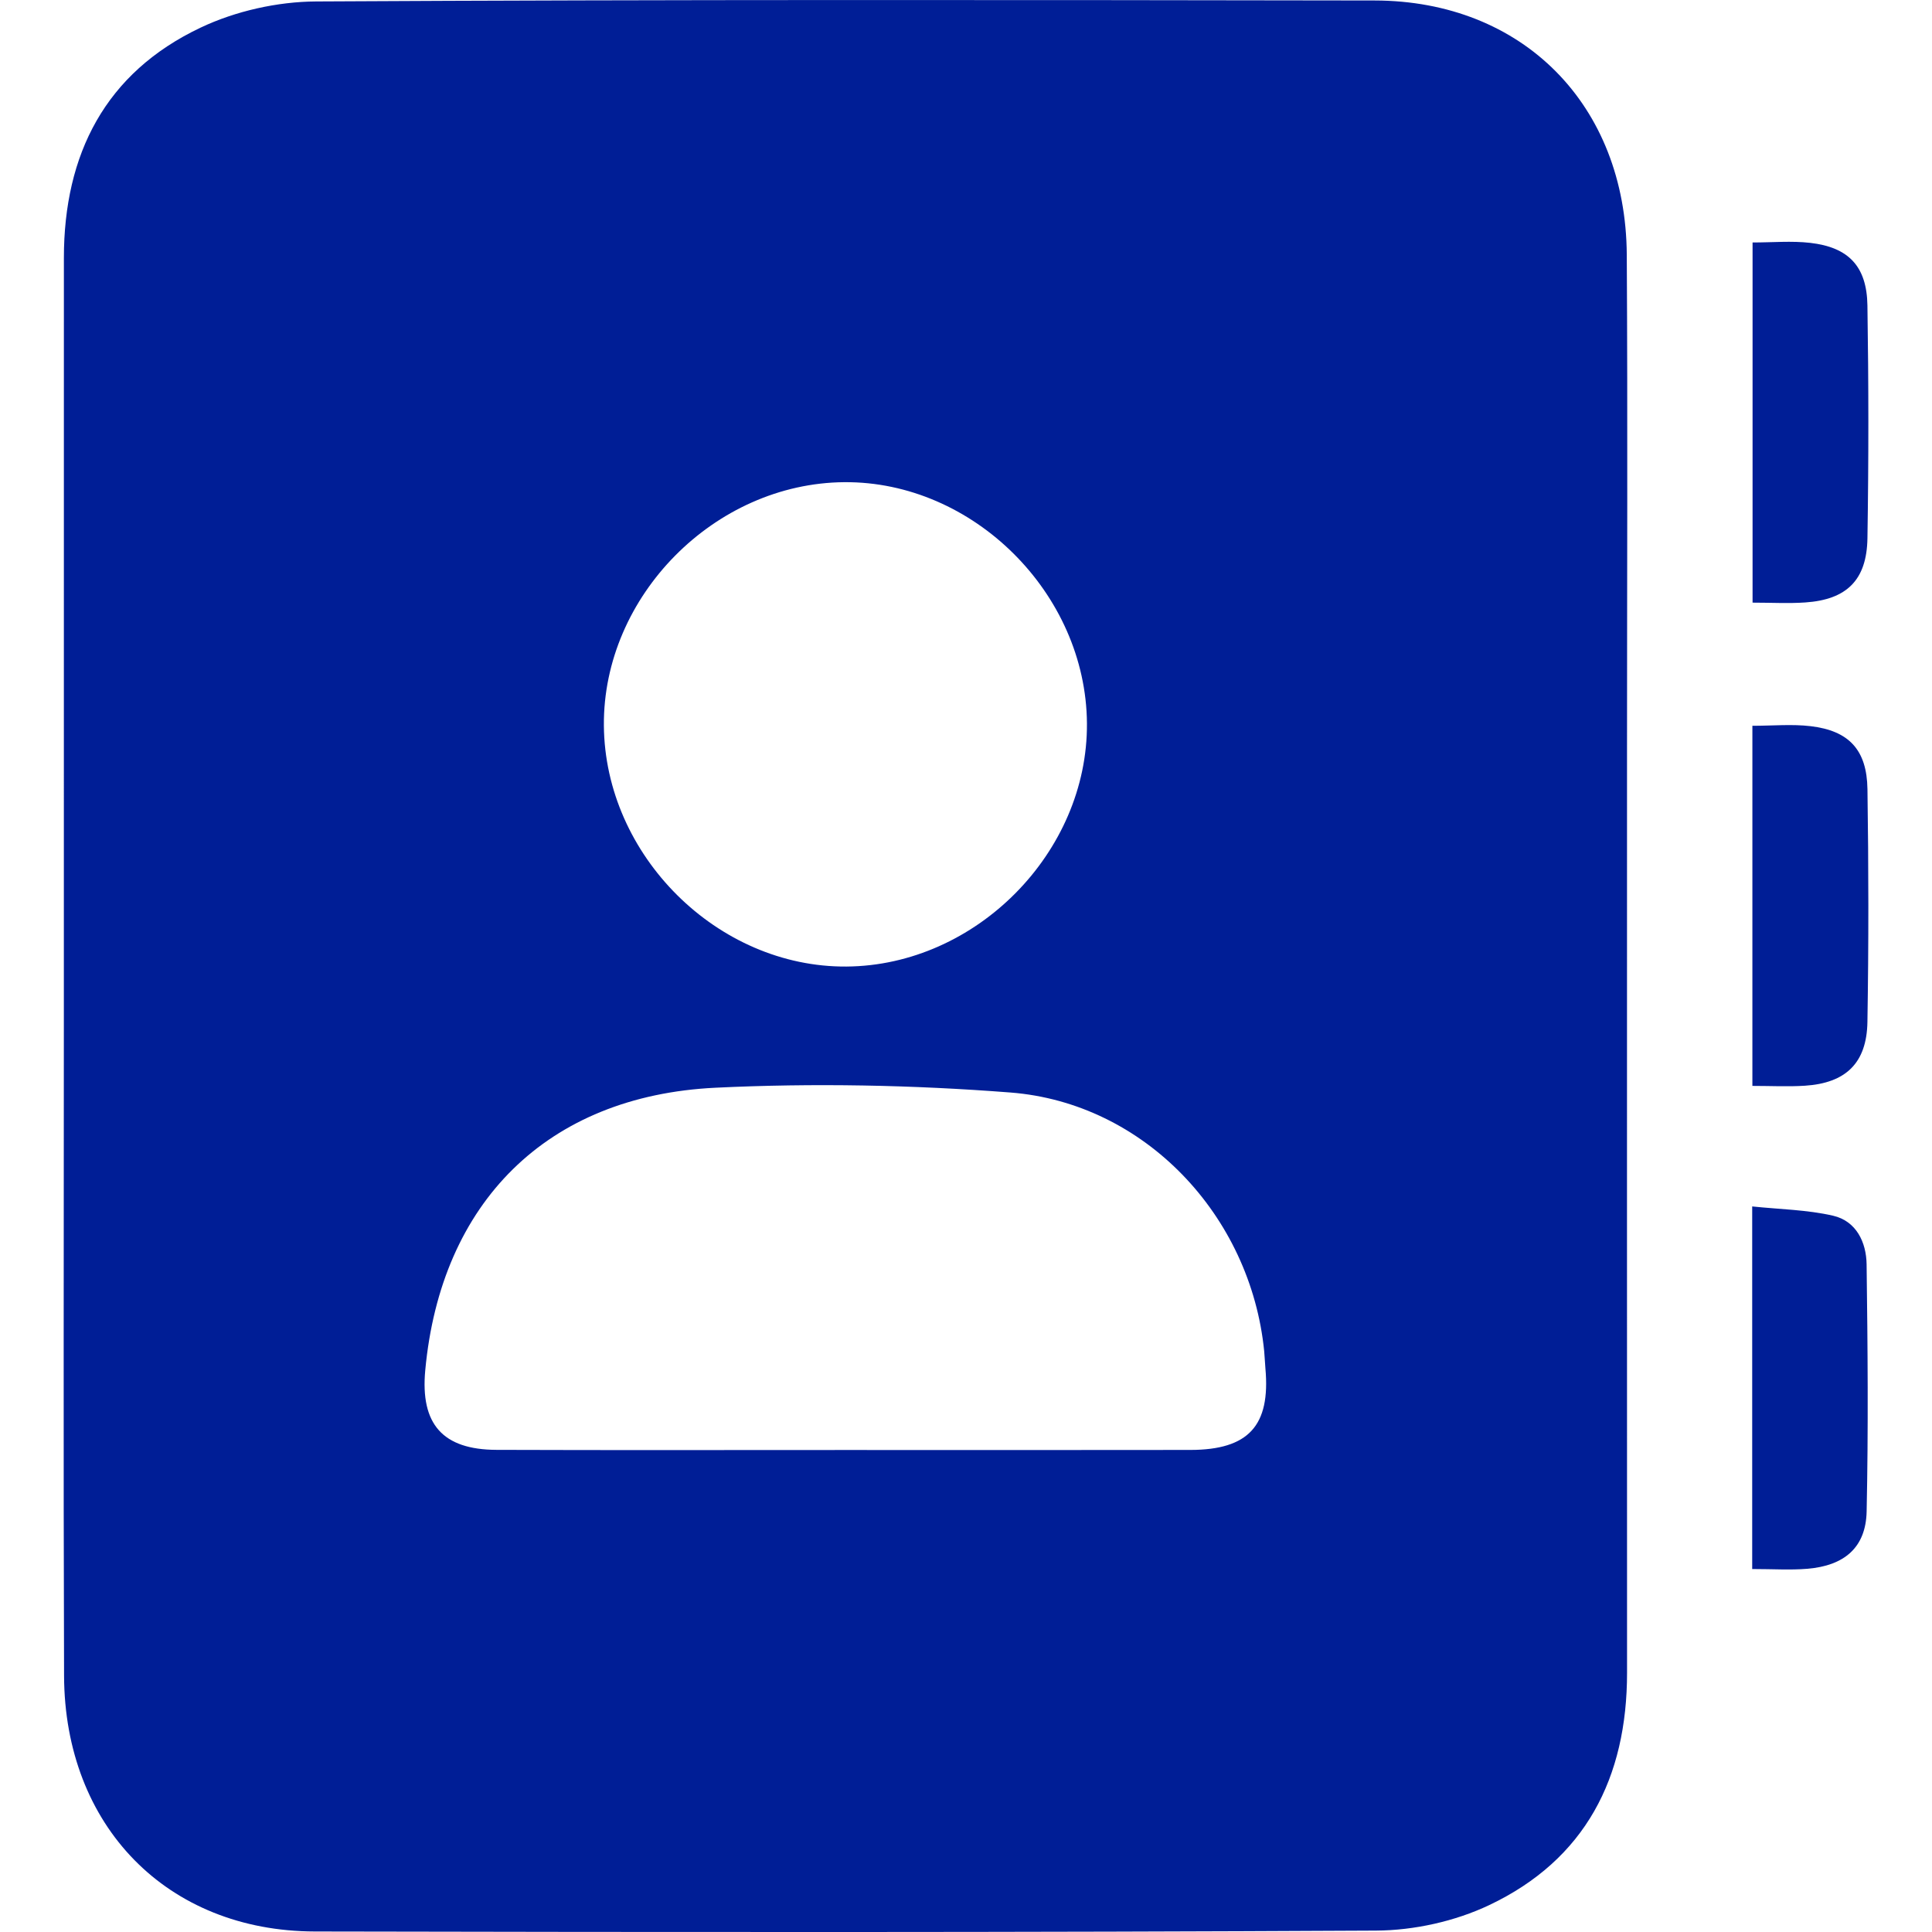 <?xml version="1.0" encoding="utf-8"?>
<!-- Generator: Adobe Illustrator 26.0.3, SVG Export Plug-In . SVG Version: 6.00 Build 0)  -->
<svg version="1.1" id="Capa_1" xmlns="http://www.w3.org/2000/svg" xmlns:xlink="http://www.w3.org/1999/xlink" x="0px" y="0px"
	 viewBox="0 0 1200 1200" style="enable-background:new 0 0 1200 1200;" xml:space="preserve">
<style type="text/css">
	.st0{fill:#001E96;}
</style>
<g>
	<path class="st0" d="M39.66,599.6c0-146.47-0.03-292.94,0.02-439.4c0.02-64.5,25.78-114.99,84.83-143
		c21.77-10.33,47.77-16.17,71.89-16.3c219.1-1.21,438.21-0.94,657.32-0.6c92.04,0.14,156.15,64.81,156.7,158.02
		c0.6,102.4,0.15,204.82,0.15,307.22c0,191.12-0.05,382.25,0.02,573.37c0.03,65.28-25.92,116.08-85.62,144.39
		c-21.26,10.08-46.68,15.7-70.25,15.83c-219.7,1.17-439.4,0.99-659.1,0.55c-91.76-0.18-155.51-65.39-155.83-158.87
		c-0.47-136.94-0.12-273.88-0.13-410.82C39.65,619.84,39.65,609.72,39.66,599.6z M525.69,900.62c71.23,0,142.46,0.09,213.69-0.04
		c36.14-0.06,49.79-15.1,46.59-50.65c-0.32-3.56-0.41-7.13-0.76-10.69c-8.39-84.34-74.35-154.22-157.68-160.67
		c-60.78-4.7-122.22-5.91-183.1-2.97c-104.81,5.06-170.66,71.38-180.3,175.49c-3.1,33.45,10.78,49.33,44.3,49.44
		C380.85,900.79,453.27,900.62,525.69,900.62z M524.45,299.49c-80.57,0.59-149.96,70.78-149.37,151.08
		c0.59,80.79,70.59,150.36,150.67,149.77c80.49-0.59,149.96-70.85,149.37-151.08C674.53,368.55,604.46,298.9,524.45,299.49z"/>
	<path class="st0" d="M1088.55,374.31c0-75.08,0-148.52,0-223.7c12.4,0,24.22-1.09,35.77,0.23c23.84,2.73,35.19,14.56,35.57,38.86
		c0.76,48.21,0.78,96.44,0.01,144.65c-0.41,25.98-12.93,38.08-38.55,39.84C1110.86,374.91,1100.27,374.31,1088.55,374.31z"/>
	<path class="st0" d="M1088.44,674.47c0-75.28,0-148.72,0-223.67c12.75,0,24.6-1.13,36.15,0.24c23.79,2.81,34.95,14.66,35.32,39.09
		c0.72,48.21,0.77,96.44-0.02,144.65c-0.42,25.53-13.45,37.93-38.81,39.58C1110.58,675.04,1100.01,674.47,1088.44,674.47z"/>
	<path class="st0" d="M1088.32,974.55c0-75,0-148.03,0-225.21c17.15,1.81,34.11,2.03,50.27,5.77c14.34,3.32,20.6,16.43,20.79,30.17
		c0.68,51.17,1.1,102.37,0.02,153.52c-0.47,22.31-13.74,33.69-36.87,35.6C1111.96,975.27,1101.28,974.55,1088.32,974.55z"/>
</g>
</svg>

